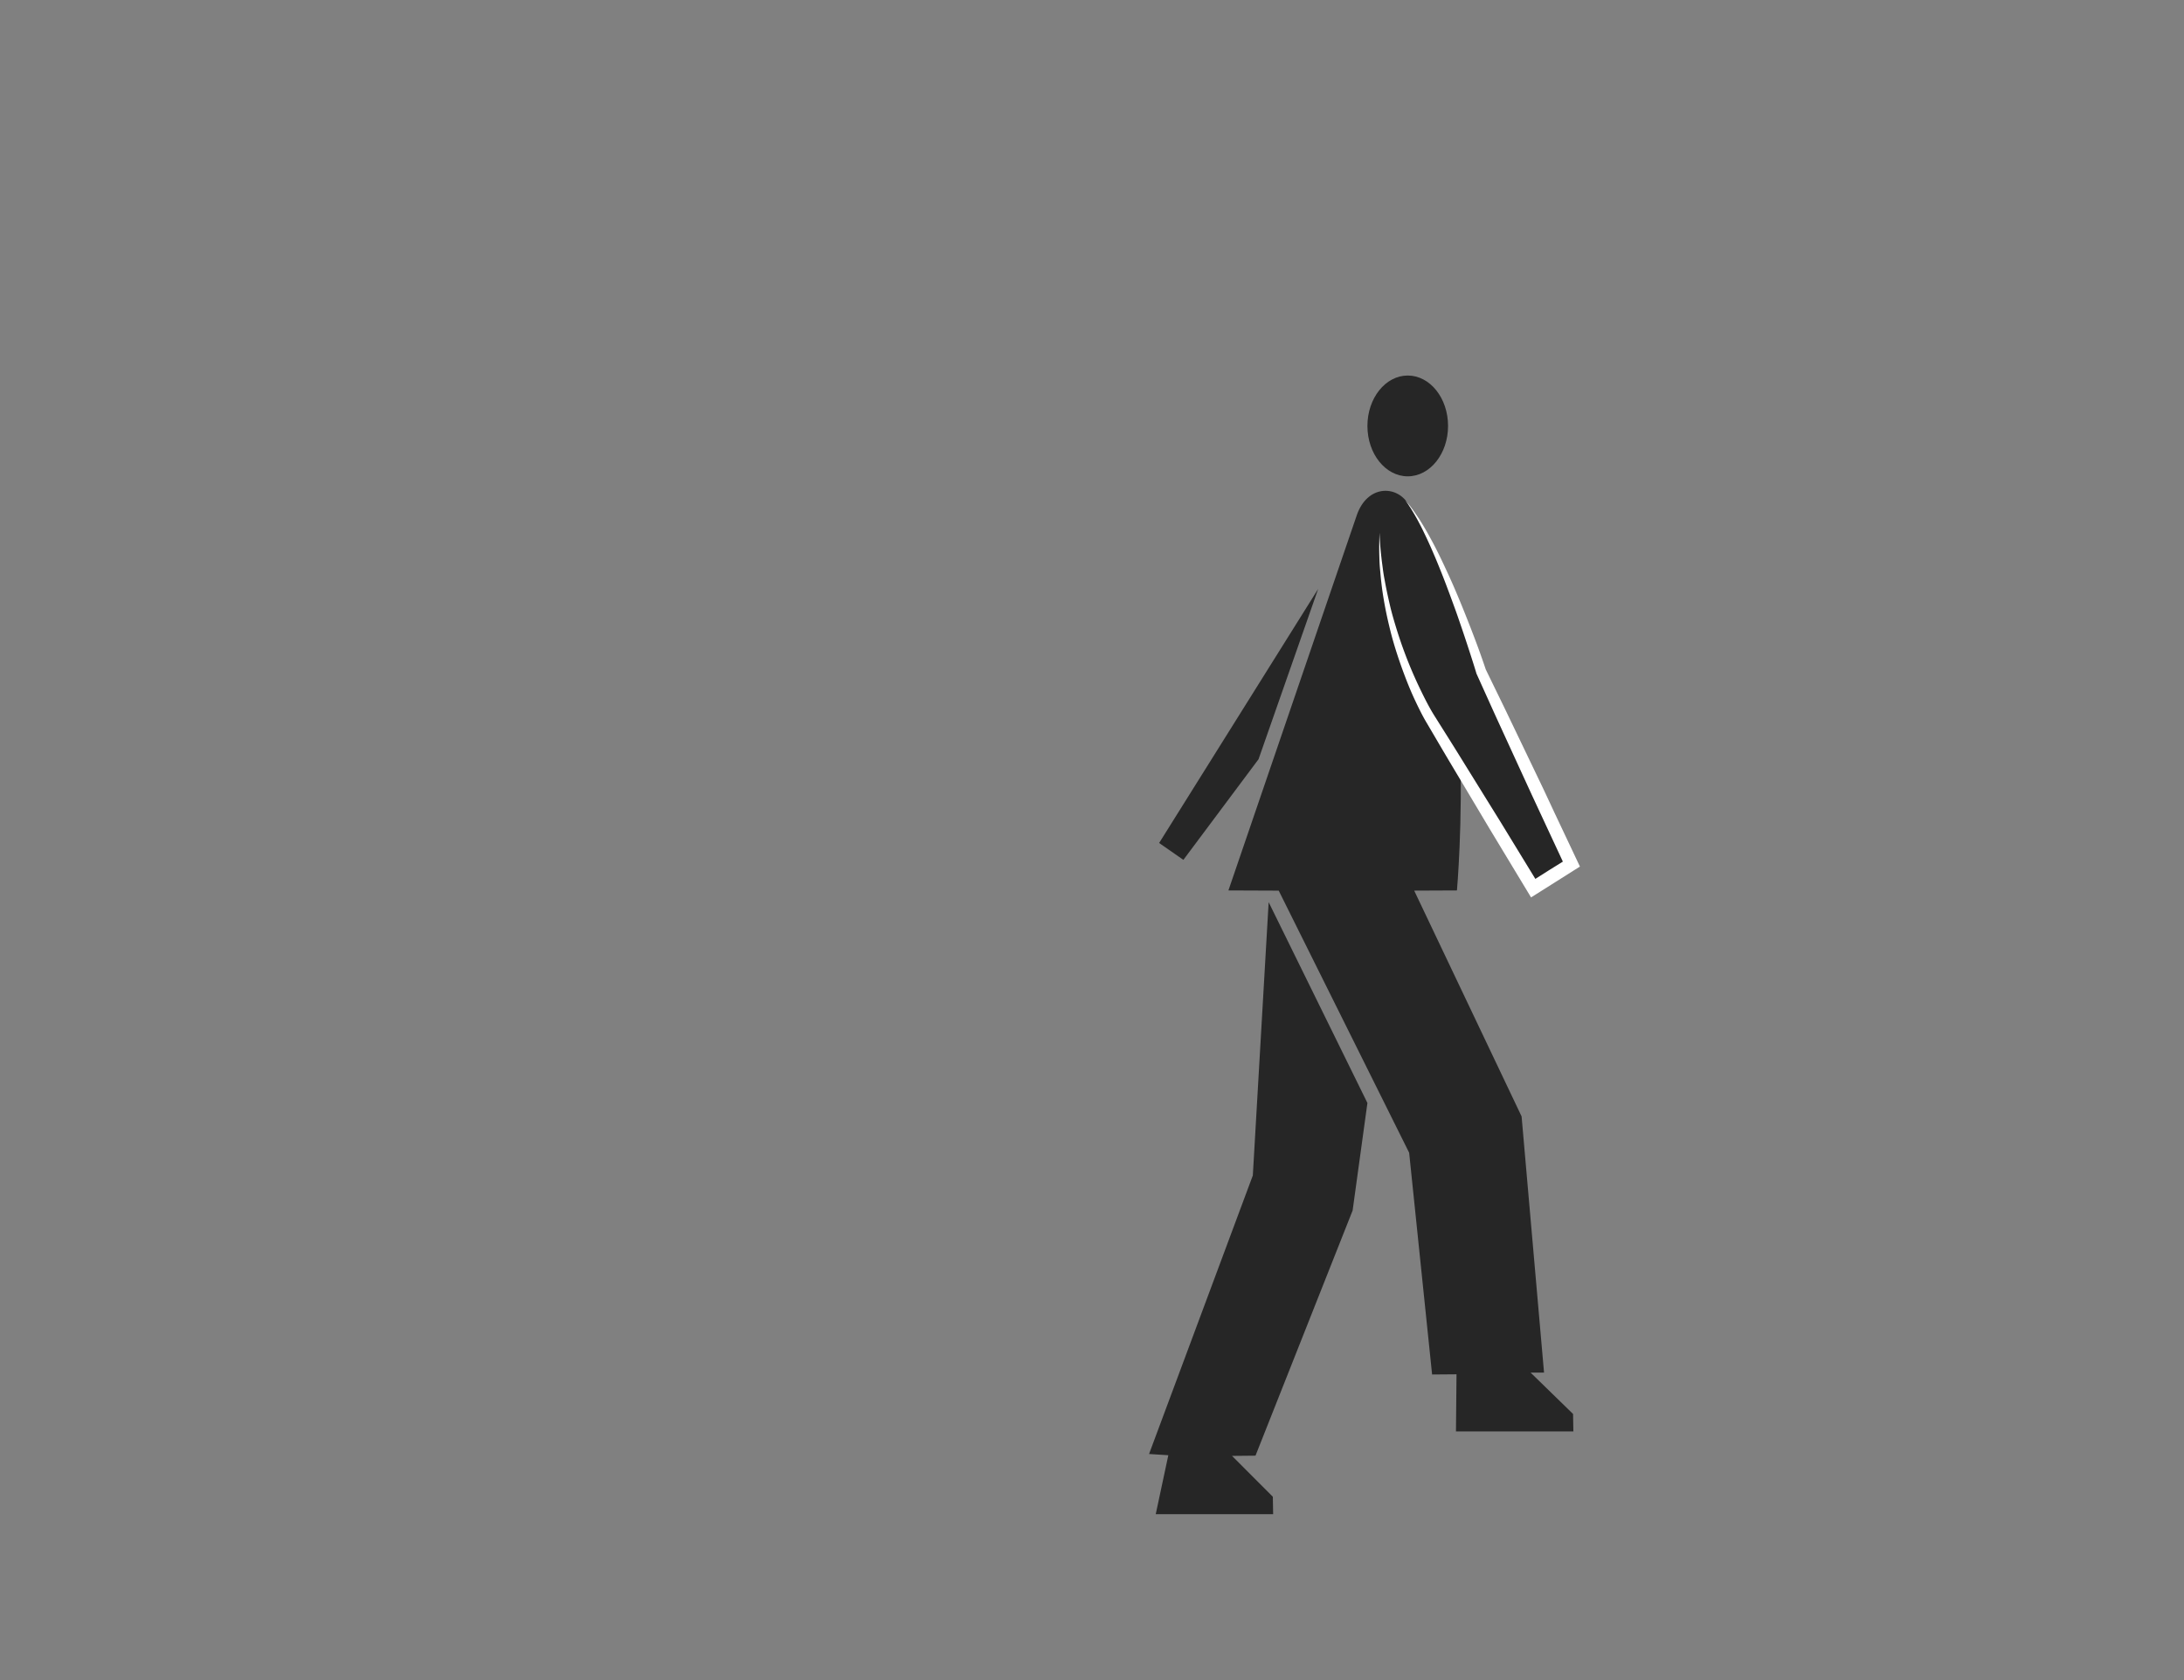 <svg id="Capa_1" data-name="Capa 1" xmlns="http://www.w3.org/2000/svg" viewBox="0 0 1300 1000"><rect x="0" y="0" width="1300" height="1000" fill="#808080" stroke="none"/><defs><style>.cls-1{fill:#262626;}.cls-2{fill:#fff;}</style></defs><title>go-up--third-quadrant</title><path class="cls-1" d="M813.94,253.52c0,16.57,10.75,30,24,30s24-13.43,24-30-10.74-30-24-30S813.94,237,813.94,253.52Z"/><path class="cls-1" d="M867.23,530S881.72,368,838,299.62c-6.93-10.86-24.06-11-30.35,6.92L731.2,530l29.94.12,77.64,156,13.66,132,14.53-.12-.32,34h69.88l-.18-10.38L911.07,817h8L905.71,664.5,841.78,530.11Z"/><path class="cls-1" d="M821.11,317.08C821,377.44,851,427.26,851,427.26l61.61,101.36,22.7-14.3L881.56,399.64s-24.48-77.14-45.38-102.22"/><path class="cls-2" d="M821.11,317.08c.24,4.88.54,9.74,1.14,14.57.24,2.42.61,4.82.91,7.23s.73,4.8,1.19,7.18c.85,4.78,1.91,9.52,3,14.23s2.47,9.36,3.9,14a258,258,0,0,0,10.09,27.17c1.93,4.42,4,8.78,6.15,13.09s4.43,8.55,7,12.53c5.17,8.27,10.41,16.49,15.52,24.79l15.41,24.86,7.71,12.43,7.63,12.48L916,526.56l-5.48-1.29,11.32-7.18L933.23,511l-1.48,5-13.36-28.7-6.68-14.36-6.61-14.39-13.2-28.78c-2.21-4.8-4.37-9.61-6.54-14.42l-6.52-14.43-.1-.22,0-.15c-1.34-4.43-2.77-8.88-4.21-13.31s-2.9-8.87-4.41-13.28-3-8.82-4.63-13.21l-2.4-6.57-2.46-6.55q-2.49-6.54-5.16-13c-.88-2.16-1.81-4.3-2.73-6.44s-1.87-4.27-2.85-6.39-2-4.23-3-6.31-2.13-4.15-3.21-6.22l-1.7-3-1.8-3c-.61-1-1.27-2-1.9-2.94s-1.36-1.89-2.05-2.85c.76.89,1.54,1.77,2.28,2.68s1.45,1.85,2.14,2.79l2,2.87,2,2.94c1.26,2,2.49,4,3.66,6s2.34,4.08,3.45,6.15c2.26,4.12,4.37,8.32,6.39,12.56s4,8.5,5.91,12.79c3.82,8.58,7.33,17.29,10.75,26,1.69,4.38,3.38,8.76,5,13.18s3.16,8.82,4.67,13.31l-.14-.37,6.93,14.24c2.31,4.74,4.63,9.48,6.9,14.25l13.7,28.55,6.85,14.28L925.41,484l13.53,28.63,1.5,3.17-3,1.88-11.33,7.16L914.76,532l-3.42,2.14-2.07-3.43-15.11-25-7.56-12.52-7.49-12.56-15-25.13c-5-8.36-9.9-16.79-14.86-25.19-2.58-4.33-4.74-8.77-6.85-13.23s-4-9-5.77-13.62-3.42-9.23-4.94-13.91-2.92-9.39-4.1-14.16-2.28-9.56-3.18-14.39-1.69-9.67-2.21-14.54c-.31-2.43-.48-4.88-.72-7.32s-.37-4.88-.42-7.33C820.87,326.84,821,322,821.11,317.08Z"/><polygon class="cls-1" points="704.39 511.8 689.96 501.76 784.63 350.52 749.13 451.9 704.39 511.8"/><polygon class="cls-1" points="755.15 536.98 813.94 656.51 805.13 720.51 747.32 866.43 733.35 866.57 757.64 890.88 757.82 901.26 687.94 901.26 695.43 866.17 683.96 865.44 745.73 699.64 755.15 536.98"/></svg>